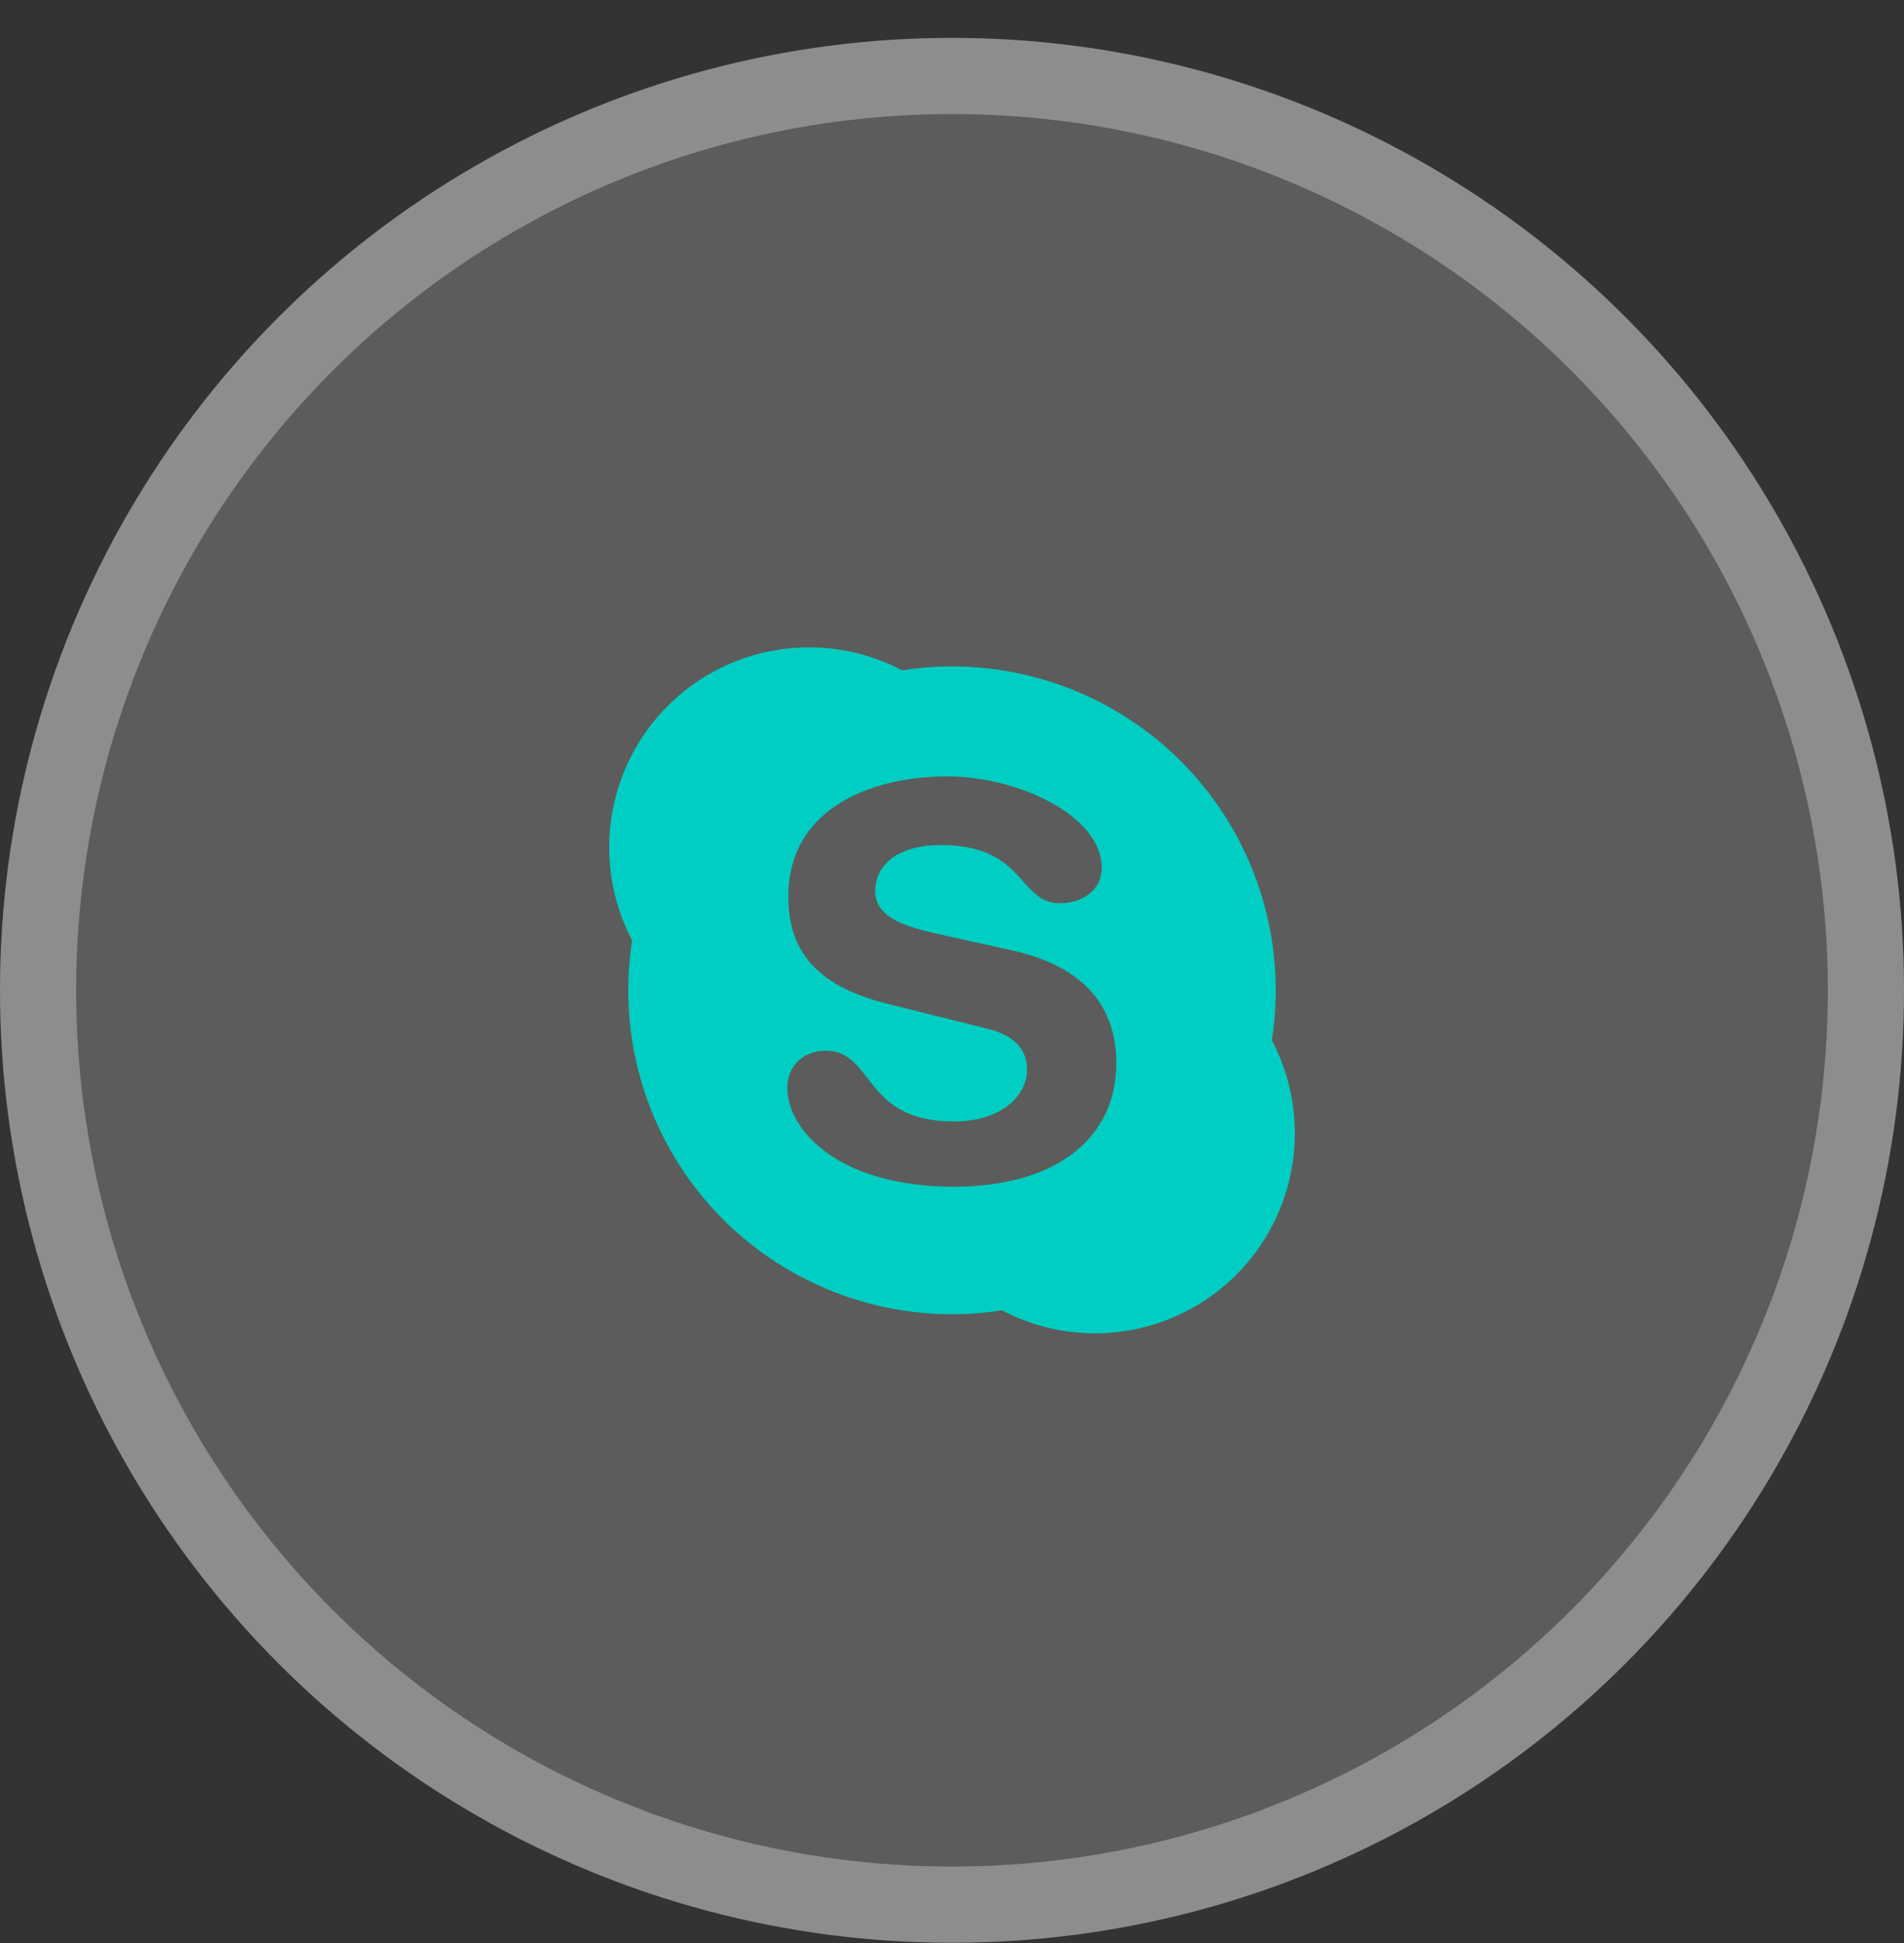 <svg width="50" height="51" viewBox="0 0 50 51" fill="none" xmlns="http://www.w3.org/2000/svg">
<rect x="0" y="0" width="50" height="51" fill="#333333" stroke="none"/>
<circle cx="25" cy="25.994" r="25" fill="white" fill-opacity="0.2"/>
<circle cx="25" cy="25.994" r="24" stroke="white" stroke-opacity="0.3" stroke-width="2"/>
<path d="M26.31 34.394C24.988 34.601 23.636 34.492 22.363 34.077C21.091 33.662 19.934 32.953 18.988 32.007C18.042 31.06 17.332 29.904 16.917 28.631C16.502 27.359 16.394 26.007 16.6 24.684C16.079 23.693 15.888 22.561 16.057 21.453C16.225 20.346 16.743 19.321 17.535 18.529C18.327 17.737 19.352 17.219 20.459 17.051C21.566 16.883 22.699 17.073 23.69 17.594C25.012 17.388 26.365 17.496 27.637 17.911C28.91 18.326 30.066 19.036 31.012 19.982C31.959 20.928 32.668 22.085 33.083 23.357C33.498 24.63 33.607 25.982 33.4 27.304C33.921 28.296 34.112 29.428 33.944 30.535C33.776 31.643 33.258 32.668 32.465 33.46C31.674 34.252 30.649 34.77 29.541 34.938C28.434 35.106 27.302 34.916 26.31 34.394V34.394ZM25.052 31.15H25.012C27.884 31.15 29.315 29.764 29.315 27.907C29.315 26.709 28.764 25.436 26.589 24.949L24.606 24.509C23.851 24.337 22.984 24.109 22.984 23.394C22.984 22.679 23.604 22.181 24.708 22.181C26.938 22.181 26.735 23.709 27.839 23.709C28.415 23.709 28.932 23.367 28.932 22.779C28.932 21.409 26.735 20.379 24.876 20.379C22.855 20.379 20.703 21.238 20.703 23.523C20.703 24.621 21.097 25.793 23.263 26.336L25.952 27.007C26.768 27.209 26.97 27.666 26.97 28.079C26.97 28.766 26.286 29.437 25.052 29.437C22.635 29.437 22.974 27.58 21.678 27.58C21.098 27.58 20.675 27.978 20.675 28.551C20.675 29.665 22.027 31.149 25.052 31.149V31.15Z" fill="#00CEC2"/>
</svg>
